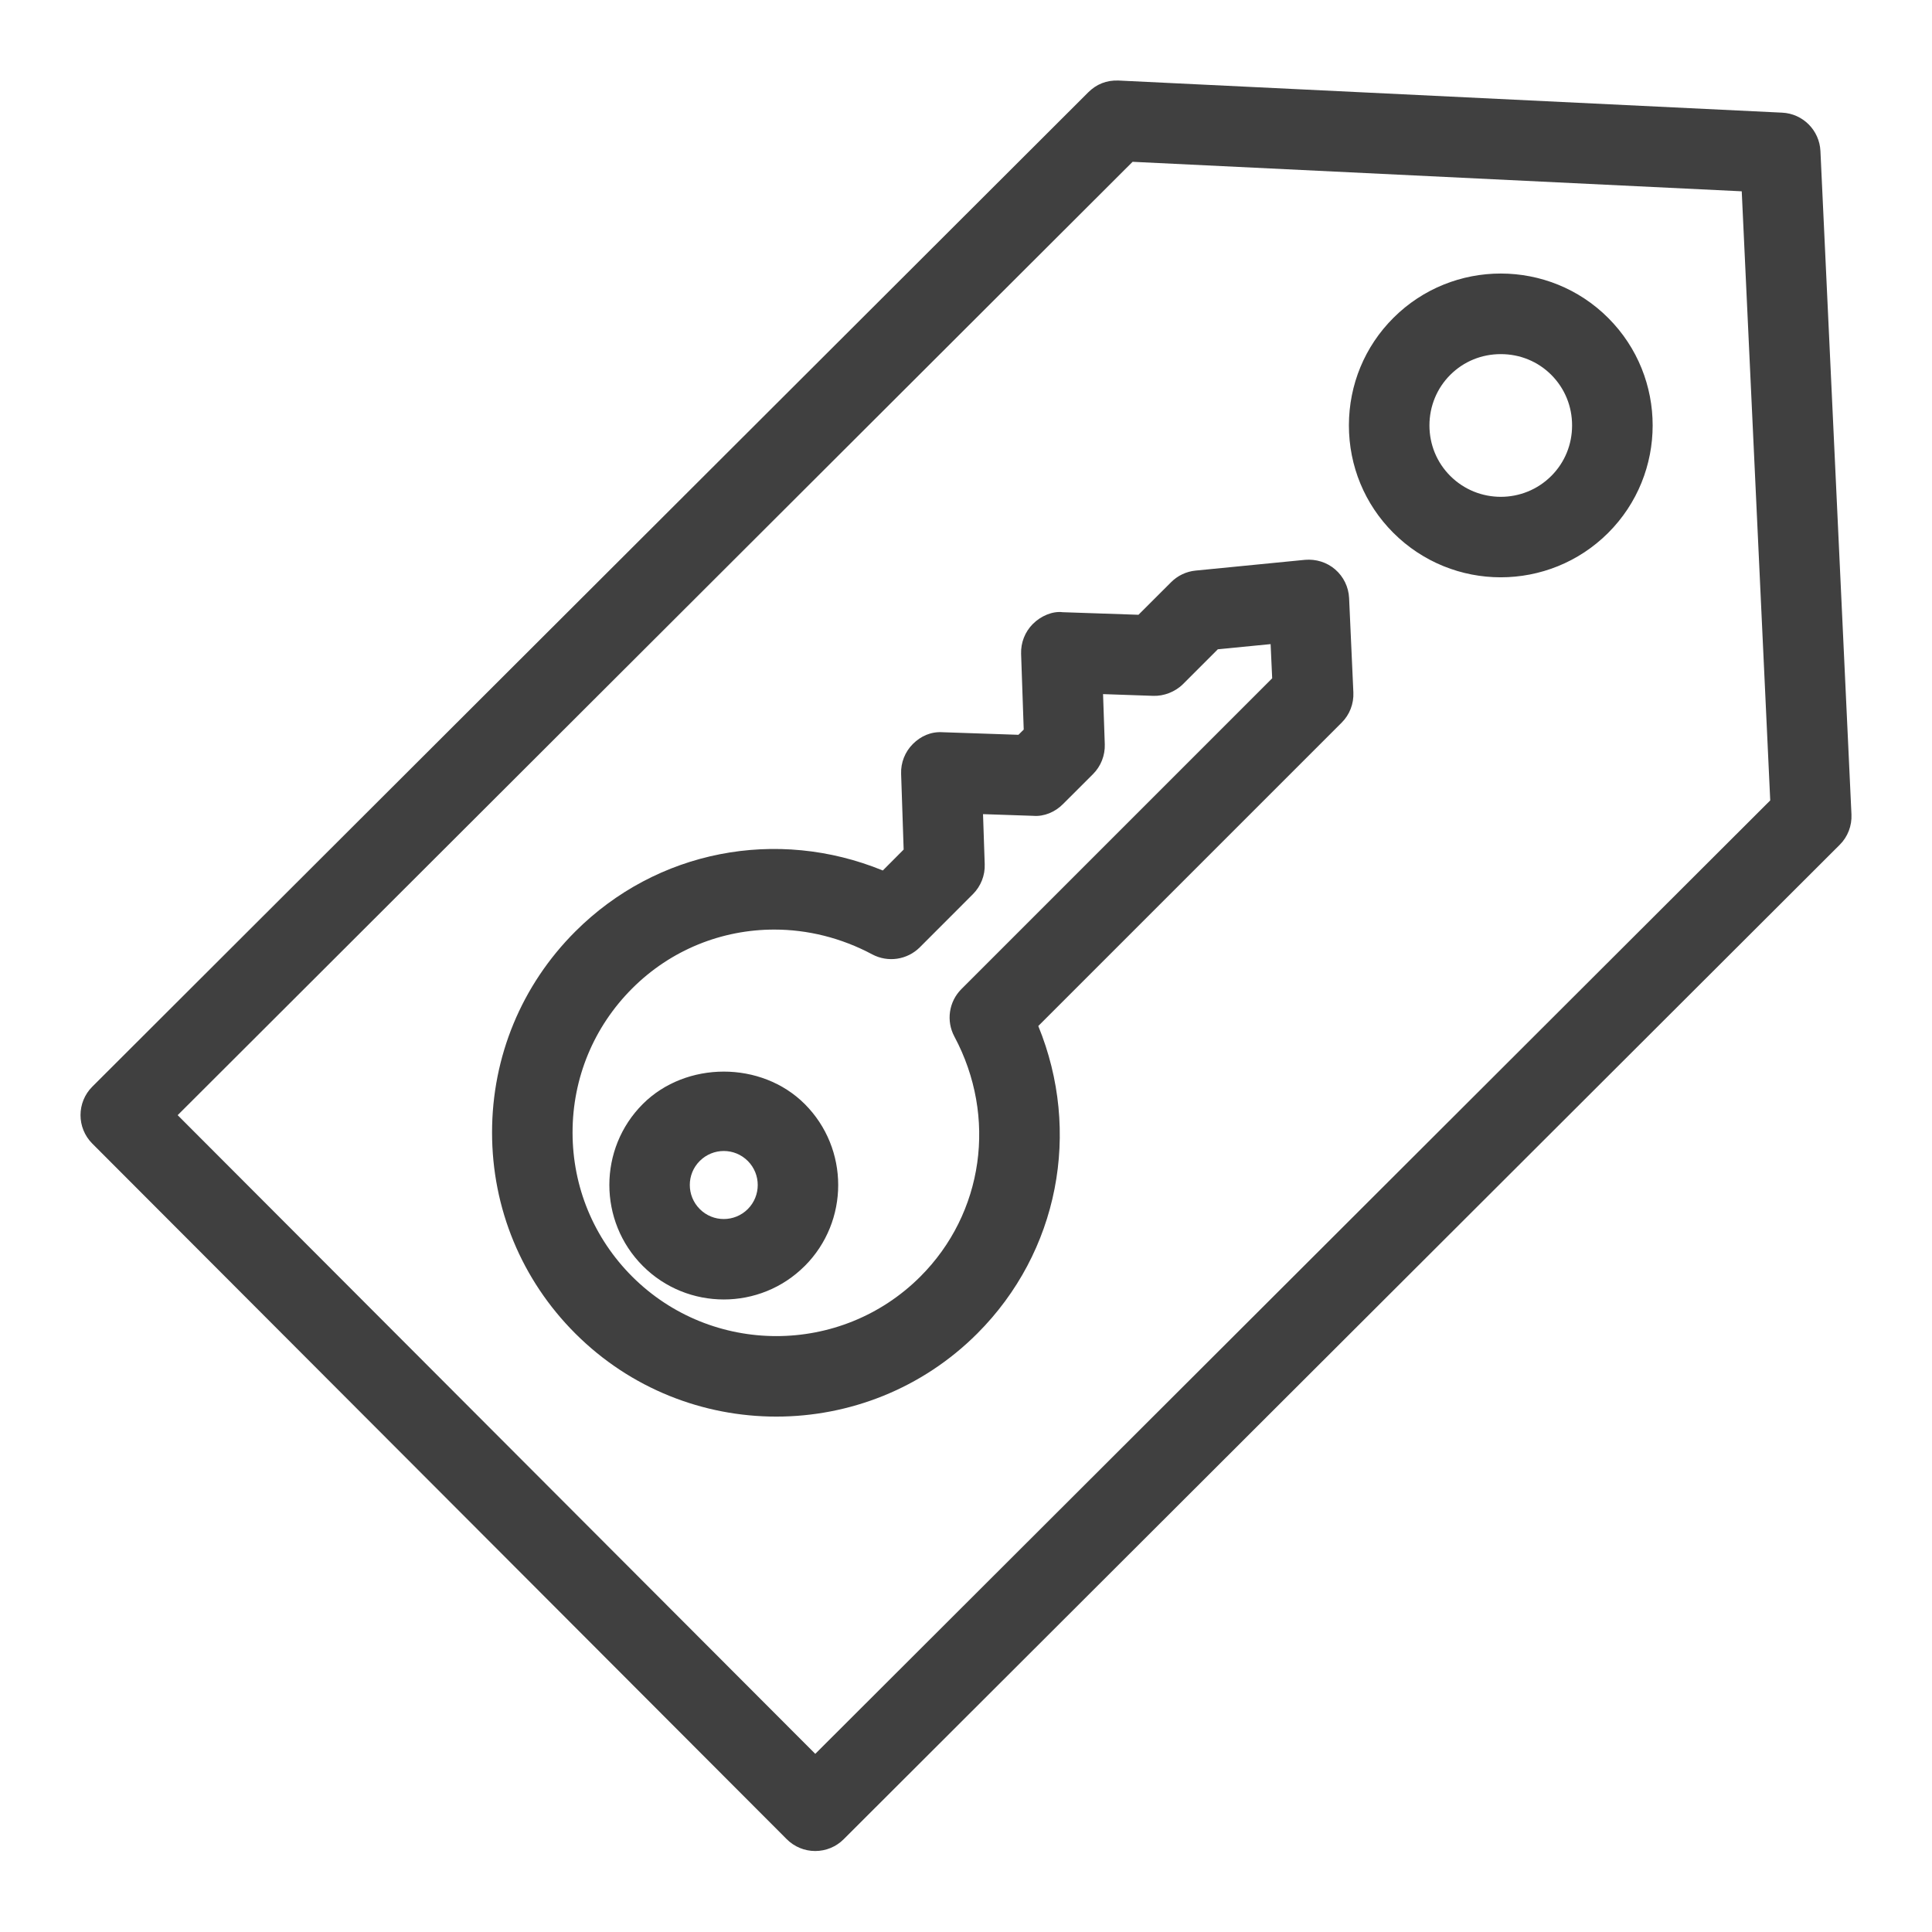 <?xml version="1.0" encoding="UTF-8"?>
<svg width="48px" height="48px" viewBox="0 0 48 48" version="1.1" xmlns="http://www.w3.org/2000/svg" xmlns:xlink="http://www.w3.org/1999/xlink">
    <title>Icon-Resource/General-Resource/Res_SAML-token_48_Dark</title>
    <g id="Icon-Resource/General-Resource/Res_SAML-token_48" stroke="none" stroke-width="1" fill="none" fill-rule="evenodd">
        <path d="M23.886,24.573 C23.574,24.885 23.503,25.363 23.711,25.752 C24.779,27.747 24.439,30.143 22.866,31.716 C20.892,33.689 17.682,33.687 15.707,31.716 C14.751,30.76 14.225,29.488 14.225,28.136 C14.225,26.784 14.751,25.513 15.707,24.557 C16.669,23.595 17.939,23.095 19.237,23.095 C20.061,23.095 20.897,23.298 21.672,23.712 C22.06,23.918 22.538,23.848 22.851,23.537 L24.173,22.214 C24.369,22.017 24.475,21.749 24.465,21.472 L24.423,20.227 L25.669,20.269 C25.941,20.292 26.215,20.174 26.41,19.977 L27.156,19.232 C27.352,19.036 27.457,18.767 27.448,18.491 L27.405,17.245 L28.651,17.288 C28.911,17.298 29.196,17.191 29.392,16.996 L30.257,16.131 L31.568,16.003 L31.607,16.852 L23.886,24.573 Z M33.173,14.148 C32.966,13.969 32.694,13.885 32.421,13.909 L29.705,14.176 C29.475,14.198 29.26,14.3 29.096,14.464 L28.285,15.274 L26.403,15.21 C26.148,15.178 25.857,15.305 25.661,15.502 C25.465,15.698 25.36,15.967 25.369,16.243 L25.434,18.126 L25.303,18.256 L23.421,18.192 C23.13,18.173 22.876,18.288 22.68,18.484 C22.484,18.68 22.378,18.948 22.388,19.225 L22.451,21.107 L21.933,21.627 C19.305,20.551 16.317,21.12 14.293,23.143 C12.959,24.476 12.225,26.25 12.225,28.136 C12.225,30.022 12.959,31.796 14.293,33.13 C15.67,34.507 17.479,35.195 19.287,35.195 C21.095,35.195 22.904,34.507 24.281,33.13 C26.303,31.107 26.871,28.118 25.796,25.491 L33.332,17.955 C33.532,17.757 33.637,17.483 33.624,17.203 L33.518,14.859 C33.505,14.585 33.381,14.328 33.173,14.148 L33.173,14.148 Z M18.579,30.039 C18.25,30.368 17.715,30.37 17.386,30.039 C17.056,29.709 17.055,29.173 17.385,28.844 C17.55,28.679 17.766,28.596 17.982,28.596 C18.199,28.596 18.414,28.679 18.579,28.844 C18.908,29.173 18.908,29.709 18.579,30.039 L18.579,30.039 Z M15.971,27.428 C14.862,28.537 14.862,30.342 15.971,31.453 C16.526,32.008 17.254,32.285 17.983,32.285 C18.71,32.285 19.439,32.008 19.993,31.453 L19.994,31.453 C21.102,30.343 21.102,28.538 19.993,27.429 C18.918,26.354 17.044,26.357 15.971,27.428 L15.971,27.428 Z M38.541,11.825 C37.85,12.516 36.724,12.517 36.031,11.824 C36.031,11.823 36.031,11.823 36.03,11.823 C35.697,11.49 35.514,11.044 35.514,10.568 C35.515,10.092 35.699,9.645 36.032,9.313 C36.365,8.98 36.811,8.798 37.286,8.798 L37.288,8.798 C37.764,8.798 38.21,8.981 38.542,9.314 C38.875,9.648 39.059,10.094 39.058,10.571 C39.058,11.047 38.874,11.493 38.541,11.825 L38.541,11.825 Z M34.619,7.897 C33.907,8.608 33.515,9.555 33.513,10.566 C33.513,11.577 33.905,12.525 34.615,13.236 C35.351,13.973 36.318,14.343 37.285,14.343 C38.251,14.343 39.217,13.975 39.953,13.241 C41.427,11.77 41.429,9.375 39.958,7.902 C38.488,6.429 36.092,6.427 34.619,7.897 L34.619,7.897 Z M20.255,43.574 L4.414,27.706 L28.139,4.02 L43.273,4.753 L43.981,19.886 L20.255,43.574 Z M45.228,3.751 C45.203,3.236 44.792,2.824 44.278,2.799 L27.794,2.001 C27.489,1.988 27.239,2.094 27.039,2.292 L2.294,26.997 C1.903,27.387 1.903,28.02 2.292,28.411 L19.546,45.694 C19.734,45.883 19.989,45.988 20.253,45.988 L20.254,45.988 C20.519,45.988 20.774,45.883 20.96,45.696 L45.706,20.99 C45.907,20.791 46.012,20.516 45.999,20.235 L45.228,3.751 Z" id="Fill-15" fill="rgb(64,64,64)"></path>
    </g>
</svg>
